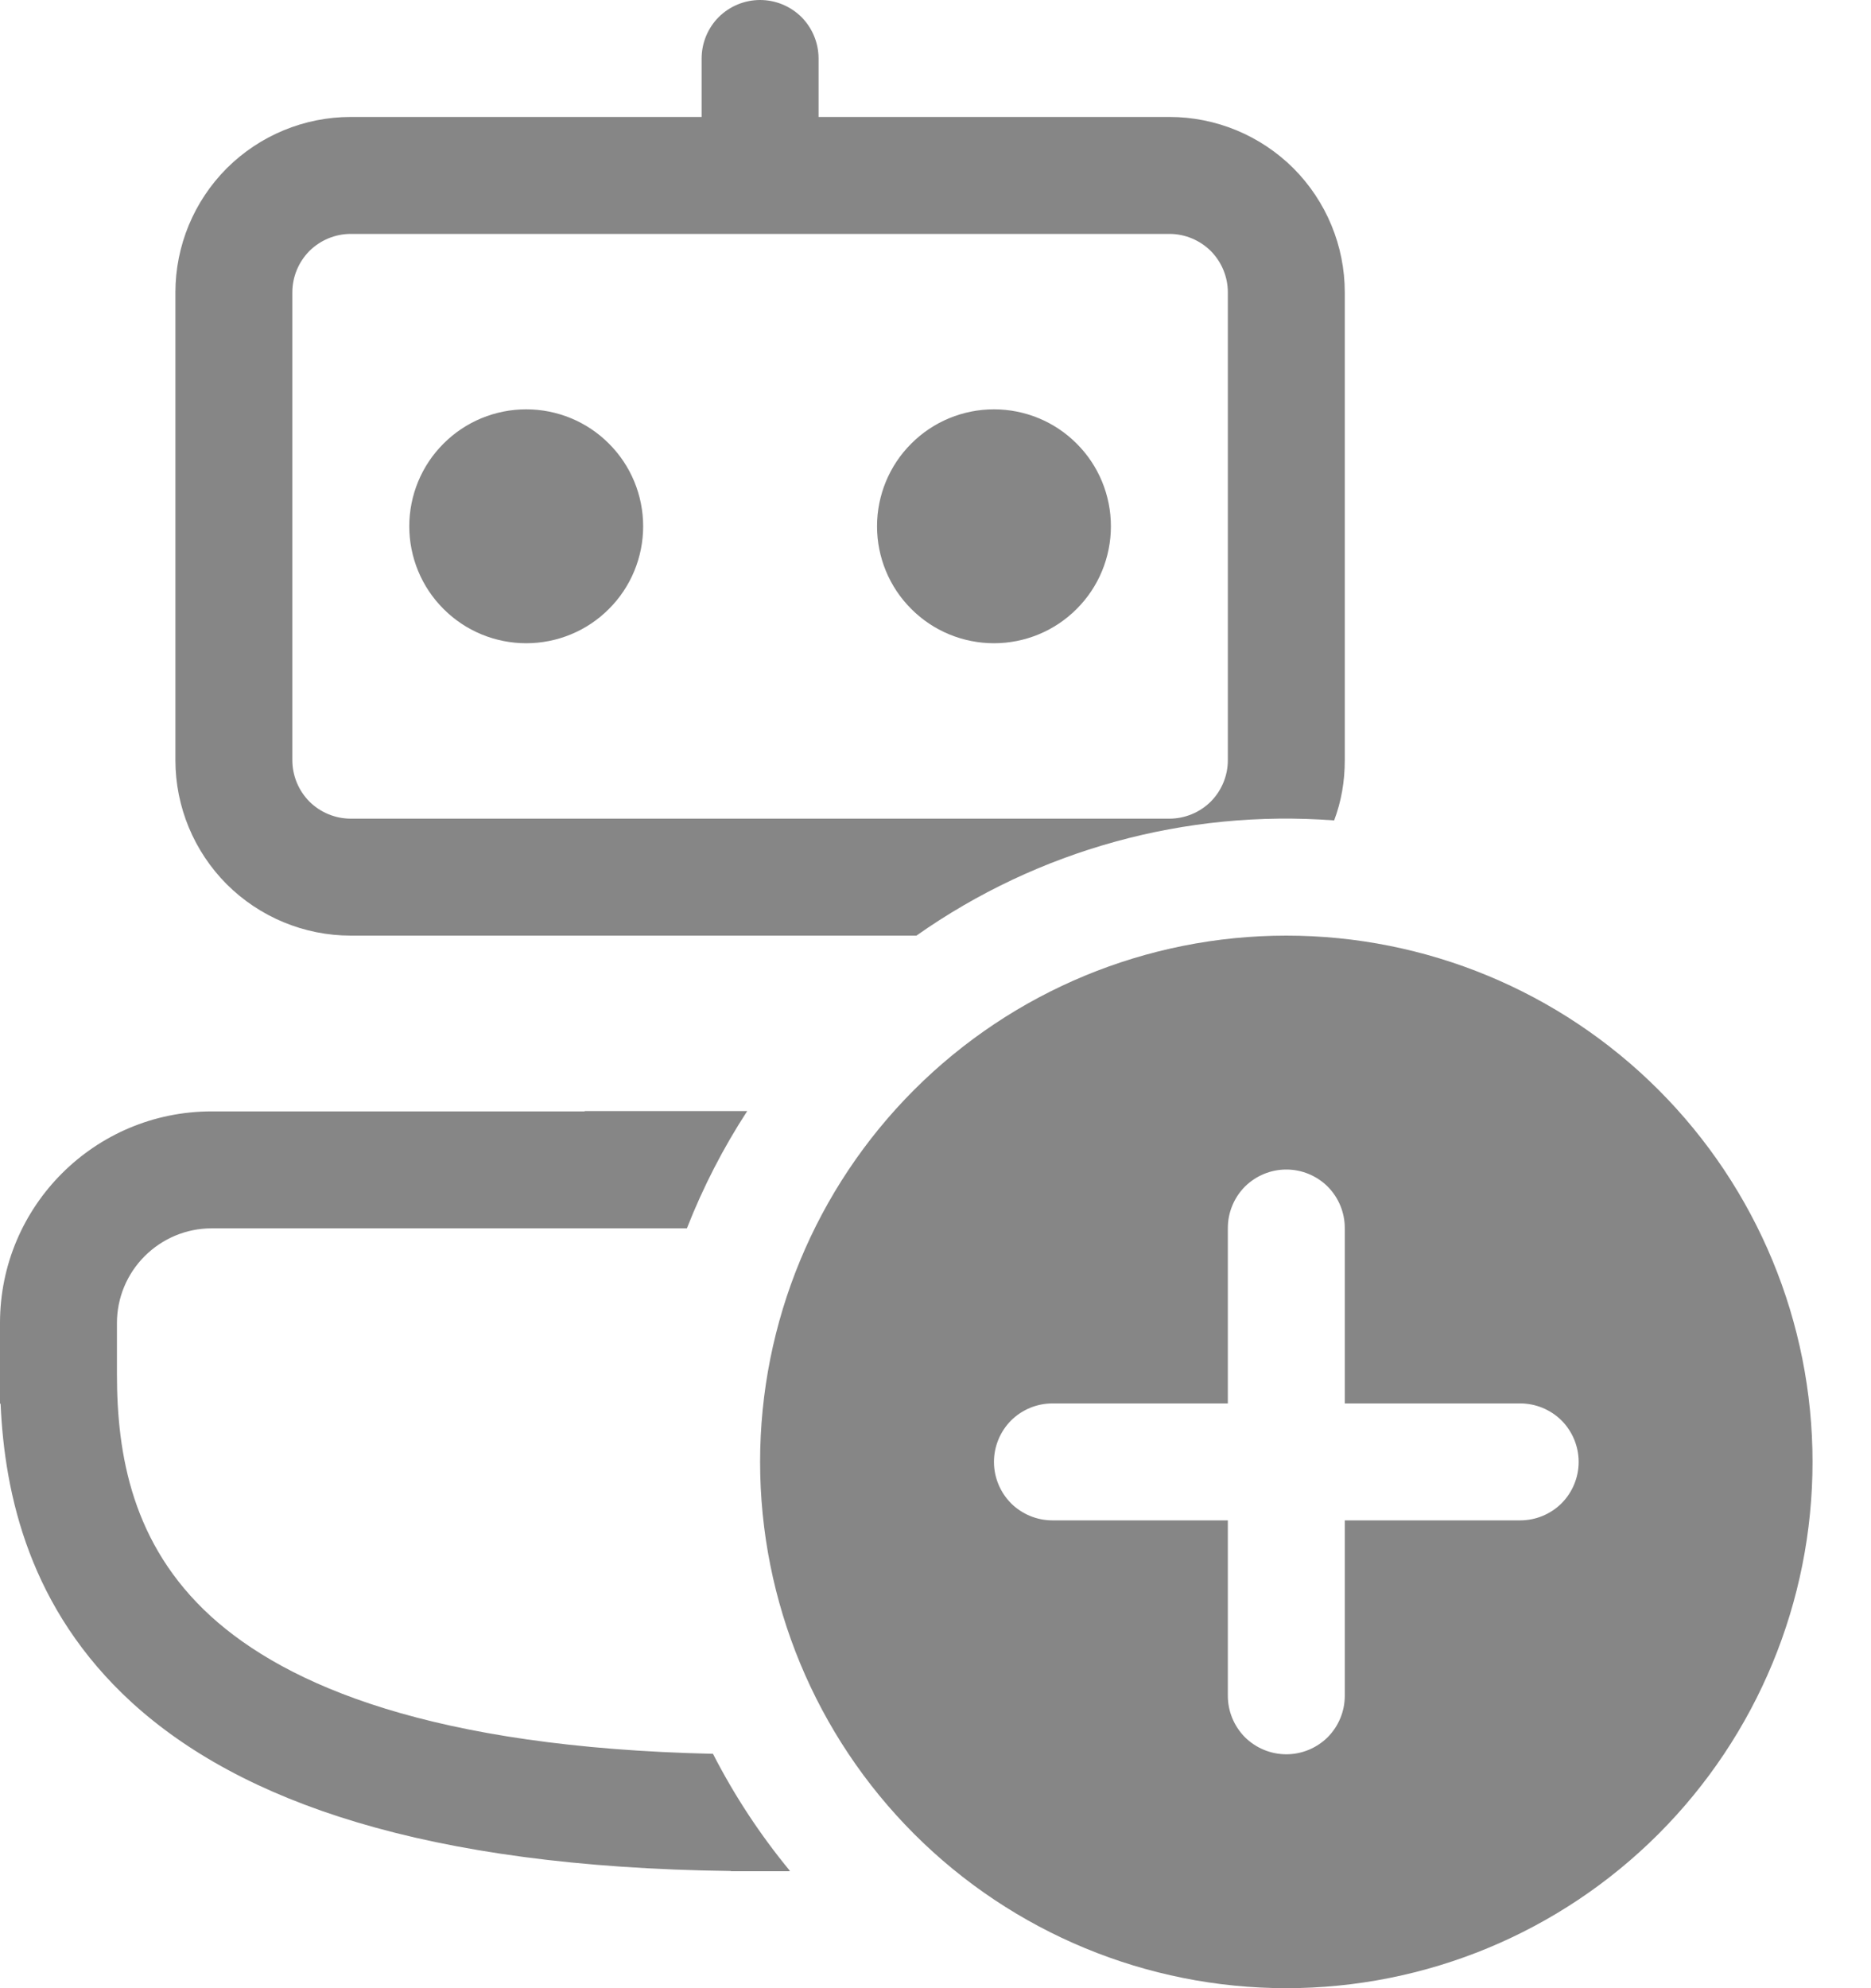 <svg width="16" height="17" viewBox="0 0 16 17" fill="none" xmlns="http://www.w3.org/2000/svg">
<path d="M8.5 3.5C8.235 3.5 7.98 3.605 7.793 3.793C7.605 3.98 7.5 4.235 7.5 4.5C7.5 4.765 7.605 5.02 7.793 5.207C7.98 5.395 8.235 5.5 8.5 5.5C8.765 5.5 9.02 5.395 9.207 5.207C9.395 5.02 9.5 4.765 9.5 4.5C9.5 4.235 9.395 3.98 9.207 3.793C9.02 3.605 8.765 3.5 8.5 3.5ZM3.5 4.5C3.5 4.235 3.605 3.98 3.793 3.793C3.98 3.605 4.235 3.5 4.5 3.5C4.765 3.5 5.02 3.605 5.207 3.793C5.395 3.98 5.5 4.235 5.5 4.5C5.5 4.765 5.395 5.02 5.207 5.207C5.02 5.395 4.765 5.5 4.5 5.5C4.235 5.5 3.98 5.395 3.793 5.207C3.605 5.02 3.5 4.765 3.5 4.5ZM7 0.5C7 0.367 6.947 0.24 6.854 0.146C6.76 0.053 6.633 0 6.5 0C6.367 0 6.24 0.053 6.146 0.146C6.053 0.24 6 0.367 6 0.5V1H3C2.602 1 2.221 1.158 1.939 1.439C1.658 1.721 1.5 2.102 1.5 2.5V6.5C1.5 6.898 1.658 7.279 1.939 7.561C2.221 7.842 2.602 8 3 8H7.837C8.877 7.267 10.14 6.919 11.409 7.015C11.47 6.854 11.5 6.682 11.5 6.5V2.5C11.5 2.102 11.342 1.721 11.061 1.439C10.779 1.158 10.398 1 10 1H7V0.5ZM3 2H10C10.133 2 10.26 2.053 10.354 2.146C10.447 2.24 10.5 2.367 10.5 2.5V6.5C10.5 6.633 10.447 6.76 10.354 6.854C10.26 6.947 10.133 7 10 7H3C2.867 7 2.74 6.947 2.646 6.854C2.553 6.76 2.5 6.633 2.5 6.5V2.5C2.5 2.367 2.553 2.24 2.646 2.146C2.74 2.053 2.867 2 3 2ZM5 9.5H6.39C6.185 9.815 6.013 10.149 5.874 10.503H1.809C1.594 10.503 1.389 10.589 1.237 10.741C1.085 10.893 1 11.098 1 11.313V11.75C1 12.44 1.131 13.206 1.802 13.819C2.454 14.413 3.702 14.942 6.097 14.996C6.281 15.355 6.501 15.689 6.756 15.998H6.75V16H6.25V15.998C3.634 15.965 2.055 15.403 1.128 14.558C0.253 13.758 0.039 12.781 0.005 12.002H0V11.312C0 10.313 0.81 9.503 1.81 9.503H5V9.5ZM15.5 12.5C15.5 13.694 15.026 14.838 14.182 15.682C13.338 16.526 12.194 17 11 17C9.807 17 8.662 16.526 7.818 15.682C6.974 14.838 6.5 13.694 6.5 12.5C6.5 11.306 6.974 10.162 7.818 9.318C8.662 8.474 9.807 8 11 8C12.194 8 13.338 8.474 14.182 9.318C15.026 10.162 15.5 11.306 15.5 12.5ZM11.5 10.5C11.5 10.367 11.447 10.24 11.354 10.146C11.26 10.053 11.133 10 11 10C10.867 10 10.74 10.053 10.646 10.146C10.553 10.24 10.5 10.367 10.5 10.5V12H9C8.867 12 8.74 12.053 8.646 12.146C8.553 12.24 8.5 12.367 8.5 12.5C8.5 12.633 8.553 12.76 8.646 12.854C8.74 12.947 8.867 13 9 13H10.5V14.5C10.5 14.633 10.553 14.76 10.646 14.854C10.74 14.947 10.867 15 11 15C11.133 15 11.26 14.947 11.354 14.854C11.447 14.76 11.5 14.633 11.5 14.5V13H13C13.133 13 13.26 12.947 13.354 12.854C13.447 12.76 13.5 12.633 13.5 12.5C13.5 12.367 13.447 12.24 13.354 12.146C13.26 12.053 13.133 12 13 12H11.5V10.5Z" fill="#868686"/>
</svg>
